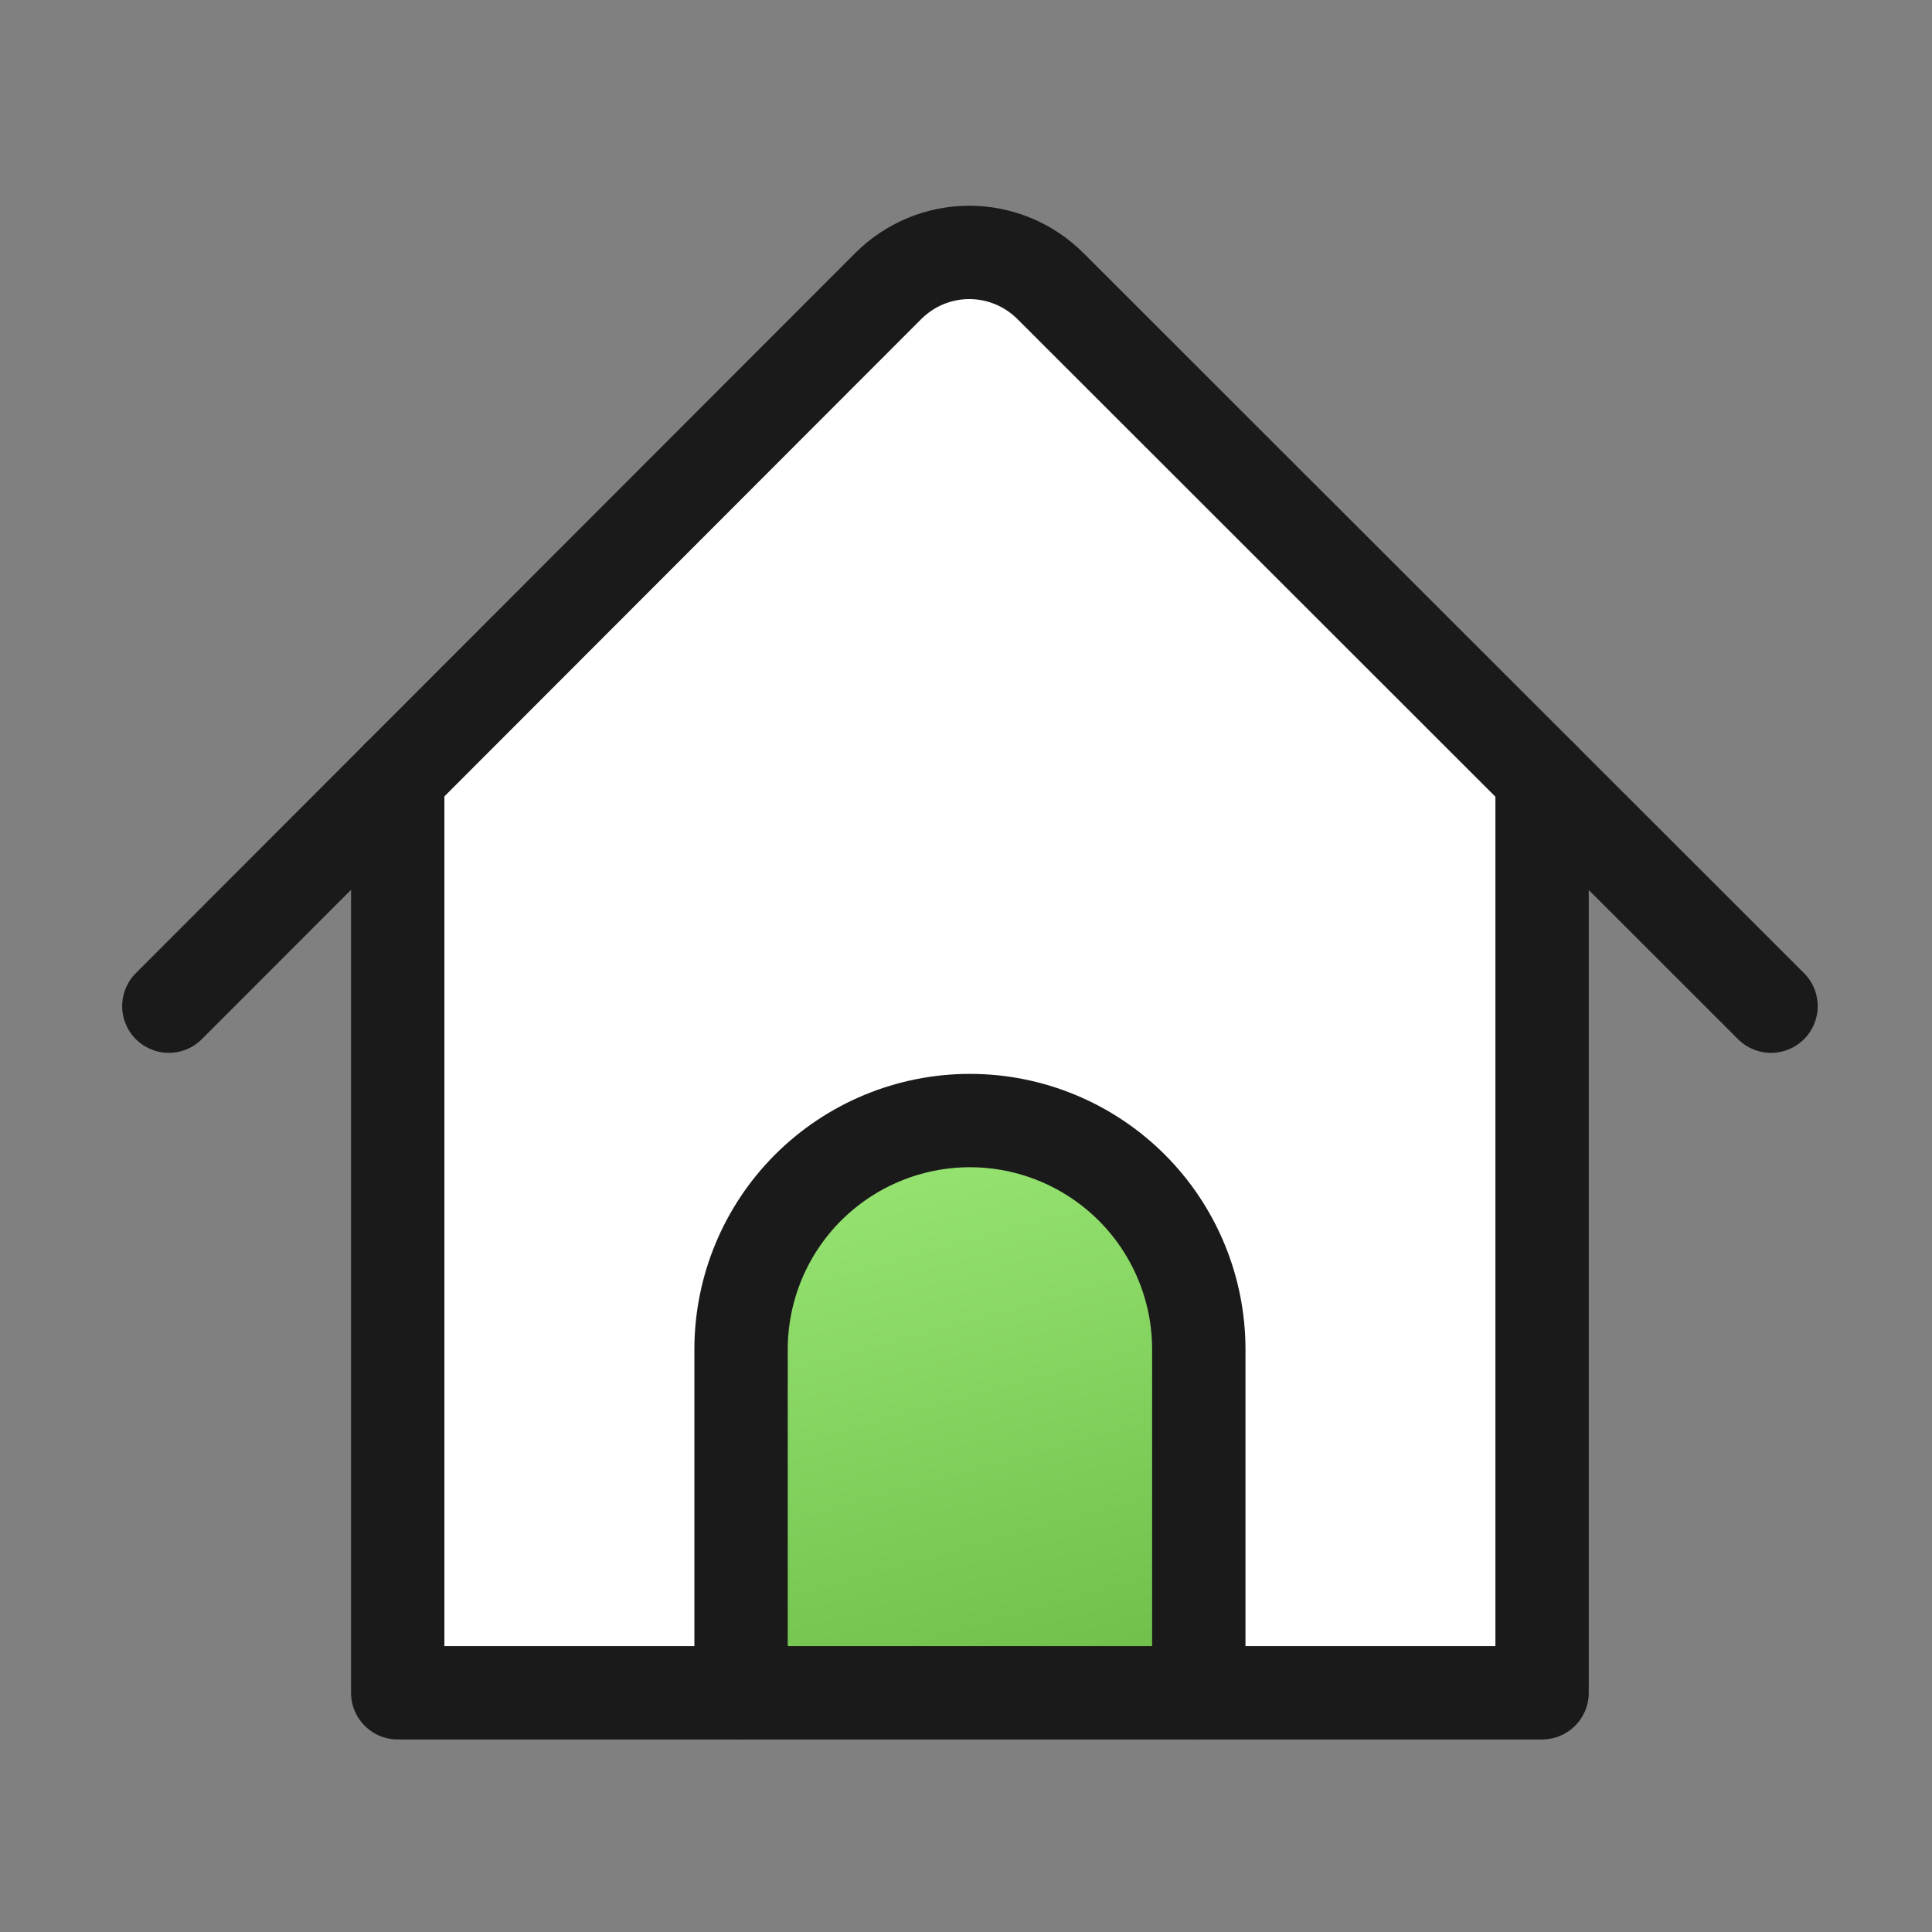 <svg width="28" height="28" viewBox="0 0 28 28" fill="none" xmlns="http://www.w3.org/2000/svg">
<rect x="0" y="0" width="28" height="28" fill="#808080" stroke="none"/>
<path d="M6.047 24.344V11.549L14.103 3.494L22.159 11.075V24.344H6.047Z" fill="white"/>
<path d="M2.447 14.582L12.879 4.14C13.034 3.987 13.217 3.865 13.419 3.782C13.62 3.7 13.836 3.657 14.054 3.658C14.272 3.659 14.488 3.703 14.689 3.787C14.89 3.871 15.072 3.994 15.226 4.148L25.667 14.582" stroke="#1A1A1A" stroke-width="1.353" stroke-linecap="round" stroke-linejoin="round"/>
<path d="M17.374 24.533V19.557C17.374 18.678 17.025 17.834 16.403 17.212C15.78 16.59 14.937 16.24 14.057 16.24C13.177 16.24 12.334 16.59 11.711 17.212C11.089 17.834 10.74 18.678 10.74 19.557V24.533" fill="url(#paint0_linear)"/>
<path d="M17.374 24.533V19.557C17.374 18.678 17.025 17.834 16.403 17.212C15.78 16.59 14.937 16.24 14.057 16.24C13.177 16.24 12.334 16.59 11.711 17.212C11.089 17.834 10.74 18.678 10.74 19.557V24.533" stroke="#1A1A1A" stroke-width="1.353" stroke-linecap="round" stroke-linejoin="round"/>
<path d="M22.349 11.267V24.533H5.764V11.261" stroke="#1A1A1A" stroke-width="1.353" stroke-linecap="round" stroke-linejoin="round"/>
<defs>
<linearGradient id="paint0_linear" x1="14.057" y1="16.24" x2="16.334" y2="24.5" gradientUnits="userSpaceOnUse">
<stop stop-color="#97E472"/>
<stop offset="1" stop-color="#6FBE49"/>
</linearGradient>
</defs>
</svg>
